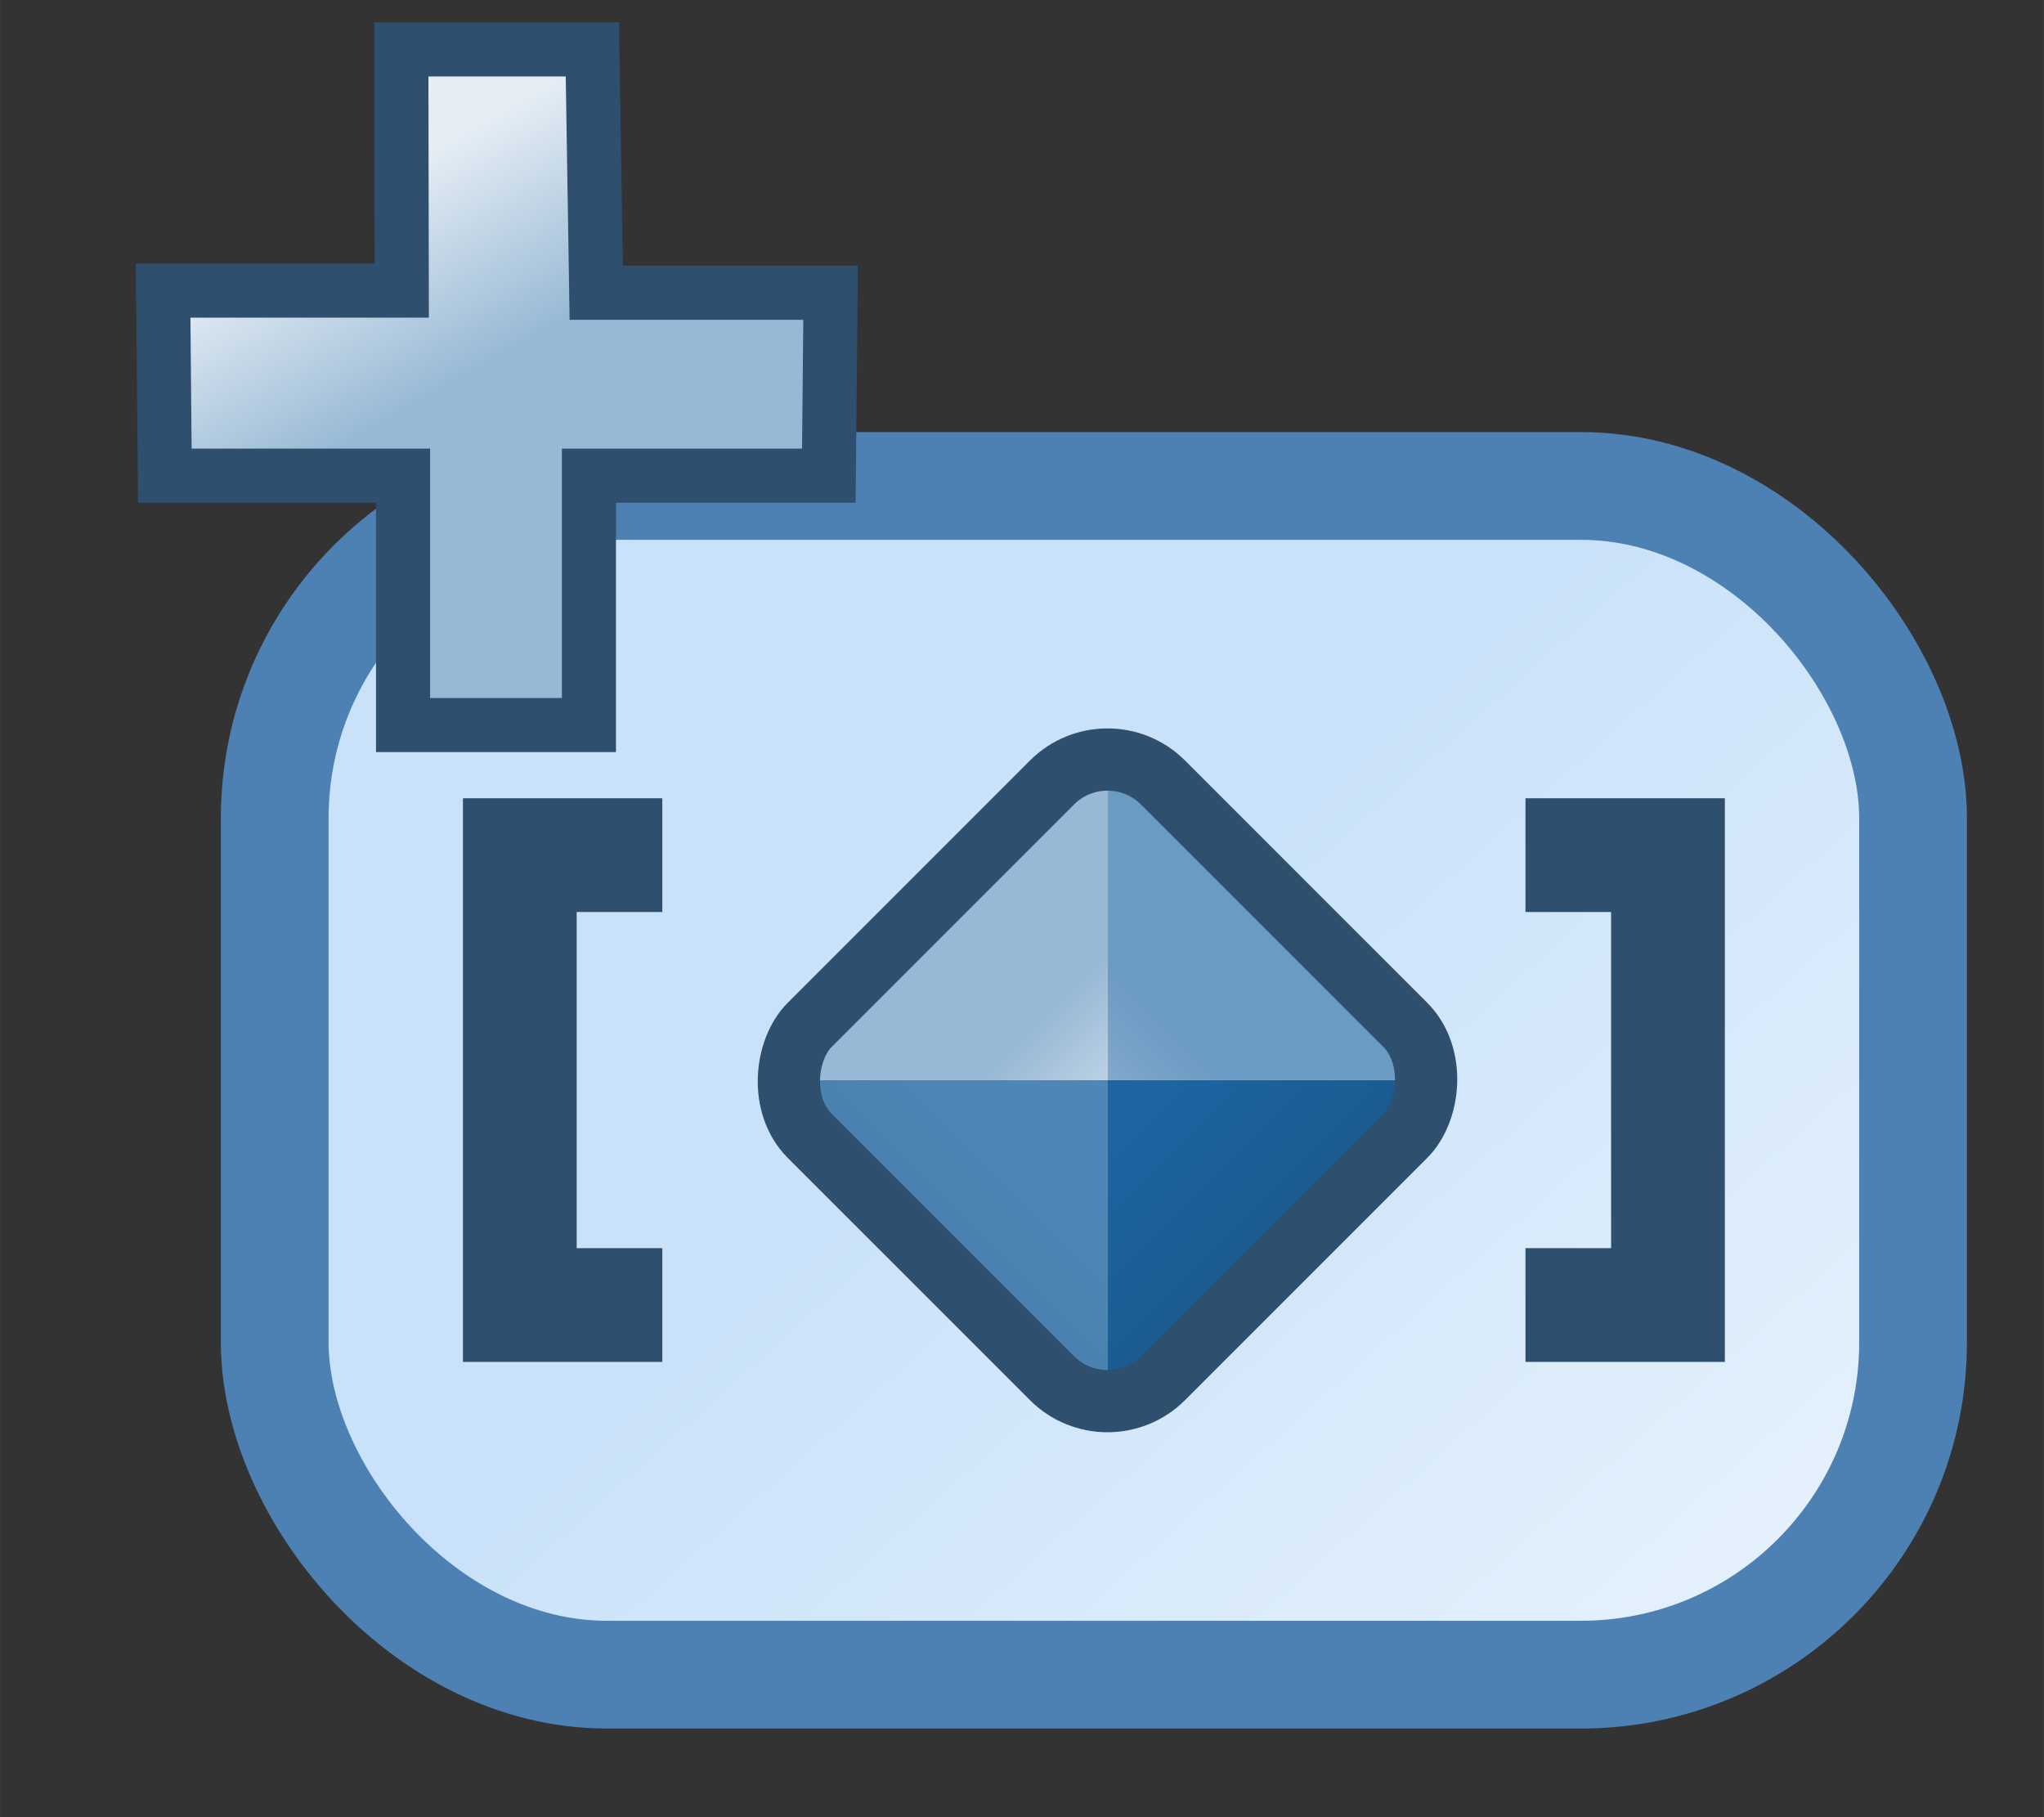 <?xml version="1.0" encoding="UTF-8" standalone="no"?>
<svg
   xmlns:dc="http://purl.org/dc/elements/1.1/"
   xmlns:cc="http://creativecommons.org/ns#"
   xmlns:rdf="http://www.w3.org/1999/02/22-rdf-syntax-ns#"
   xmlns:svg="http://www.w3.org/2000/svg"
   xmlns="http://www.w3.org/2000/svg"
   xmlns:xlink="http://www.w3.org/1999/xlink"
   xmlns:sodipodi="http://sodipodi.sourceforge.net/DTD/sodipodi-0.dtd"
   xmlns:inkscape="http://www.inkscape.org/namespaces/inkscape"
   width="18"
   height="16"
   viewBox="0 0 4.762 4.233"
   version="1.1"
   id="svg8"
   inkscape:version="1.0.1 (3bc2e813f5, 2020-09-07)"
   sodipodi:docname="AddVariableValueAction.svg">
  <rect x="0" y="0" width="4.762" height="4.233" fill="#333333" stroke="none"/>
  <defs
     id="defs2">
    <linearGradient
       inkscape:collect="always"
       id="linearGradient872">
      <stop
         style="stop-color:#cae2f9;stop-opacity:1;"
         offset="0"
         id="stop868" />
      <stop
         style="stop-color:#fdfeff;stop-opacity:1"
         offset="1"
         id="stop870" />
    </linearGradient>
    <linearGradient
       inkscape:collect="always"
       xlink:href="#linearGradient872"
       id="linearGradient860"
       x1="-1.399"
       y1="1.9"
       x2="0.808"
       y2="4.389"
       gradientUnits="userSpaceOnUse"
       gradientTransform="matrix(1.181,0,0,1.191,4.119,0.114)" />
    <linearGradient
       inkscape:collect="always"
       xlink:href="#linearGradient5023"
       id="linearGradient5029"
       x1="744.959"
       y1="750.275"
       x2="747.756"
       y2="750.273"
       gradientUnits="userSpaceOnUse"
       gradientTransform="matrix(0.113,0.113,-0.113,0.113,3.635,-166.277)" />
    <linearGradient
       inkscape:collect="always"
       id="linearGradient5023">
      <stop
         style="stop-color:#1c65a2;stop-opacity:1;"
         offset="0"
         id="stop5025" />
      <stop
         style="stop-color:#1a5a90;stop-opacity:1"
         offset="1"
         id="stop5027" />
    </linearGradient>
    <linearGradient
       inkscape:collect="always"
       xlink:href="#linearGradient4999"
       id="linearGradient5005"
       x1="-5.78"
       y1="1059.267"
       x2="-3.78"
       y2="1057.267"
       gradientUnits="userSpaceOnUse"
       gradientTransform="matrix(0.16,0,0,0.16,3.635,-166.277)" />
    <linearGradient
       inkscape:collect="always"
       id="linearGradient4999">
      <stop
         style="stop-color:#467daa;stop-opacity:1"
         offset="0"
         id="stop5001" />
      <stop
         style="stop-color:#4e87b6;stop-opacity:1"
         offset="1"
         id="stop5003" />
    </linearGradient>
    <linearGradient
       inkscape:collect="always"
       xlink:href="#linearGradient5015"
       id="linearGradient5021"
       x1="-3.78"
       y1="1057.267"
       x2="-1.78"
       y2="1055.267"
       gradientUnits="userSpaceOnUse"
       gradientTransform="matrix(0.16,0,0,0.16,3.635,-166.277)" />
    <linearGradient
       inkscape:collect="always"
       id="linearGradient5015">
      <stop
         style="stop-color:#9cbbd6;stop-opacity:1"
         offset="0"
         id="stop5017" />
      <stop
         style="stop-color:#6b9ac3;stop-opacity:1"
         offset="1"
         id="stop5019" />
    </linearGradient>
    <linearGradient
       inkscape:collect="always"
       xlink:href="#linearGradient5007"
       id="linearGradient5013"
       x1="-5.78"
       y1="1055.267"
       x2="-3.78"
       y2="1057.267"
       gradientUnits="userSpaceOnUse"
       gradientTransform="matrix(0.16,0,0,0.16,3.635,-166.277)" />
    <linearGradient
       inkscape:collect="always"
       id="linearGradient5007">
      <stop
         style="stop-color:#98b9d5;stop-opacity:1"
         offset="0"
         id="stop5009" />
      <stop
         style="stop-color:#e6eef5;stop-opacity:1"
         offset="1"
         id="stop5011" />
    </linearGradient>
    <linearGradient
       gradientTransform="matrix(0.274,0,0,0.286,0.537,-1.27)"
       y2="5.637"
       x2="1.733"
       y1="7.184"
       x1="2.576"
       gradientUnits="userSpaceOnUse"
       id="linearGradient5618"
       xlink:href="#linearGradient5007"
       inkscape:collect="always" />
    <linearGradient
       id="linearGradient5591-4">
      <stop
         style="stop-color:#e0e566;stop-opacity:1;"
         offset="0"
         id="stop5593-0" />
      <stop
         style="stop-color:#82c448;stop-opacity:1;"
         offset="1"
         id="stop5595-5" />
    </linearGradient>
    <linearGradient
       id="linearGradient5583-2">
      <stop
         style="stop-color:#426e4a;stop-opacity:1;"
         offset="0"
         id="stop5585-3" />
      <stop
         style="stop-color:#669f71;stop-opacity:1;"
         offset="1"
         id="stop5587-3" />
    </linearGradient>
    <linearGradient
       inkscape:collect="always"
       xlink:href="#linearGradient872"
       id="linearGradient865"
       x1="-47.667"
       y1="112.973"
       x2="-163.76"
       y2="34.596"
       gradientUnits="userSpaceOnUse"
       gradientTransform="matrix(0.01,0,0,0.011,-1.544,1.806)" />
  </defs>
  <sodipodi:namedview
     id="base"
     pagecolor="#ffffff"
     bordercolor="#666666"
     borderopacity="1.0"
     inkscape:pageopacity="0"
     inkscape:pageshadow="2"
     inkscape:zoom="27.646425"
     inkscape:cx="-4.4401677"
     inkscape:cy="8.615295"
     inkscape:document-units="mm"
     inkscape:current-layer="g882"
     inkscape:document-rotation="0"
     showgrid="false"
     inkscape:pagecheckerboard="false"
     inkscape:window-width="2518"
     inkscape:window-height="2107"
     inkscape:window-x="1092"
     inkscape:window-y="0"
     inkscape:window-maximized="0"
     units="px" />
  <g
     id="g27">
    <g
       id="g882">
      <rect
         style="fill:url(#linearGradient860);fill-opacity:1;stroke:#4d81b4;stroke-width:0.251;stroke-linecap:round;stroke-miterlimit:4;stroke-dasharray:none;stroke-dashoffset:0.3;stroke-opacity:1"
         id="rect852"
         width="3.817"
         height="2.769"
         x="0.64"
         y="1.132"
         ry="0.774" />
      <path
         style="display:inline;fill:url(#linearGradient5618);fill-opacity:1;stroke:#2e4f6e;stroke-width:0.126;stroke-linecap:butt;stroke-linejoin:miter;stroke-miterlimit:4;stroke-dasharray:none;stroke-opacity:1"
         d="M 0.935,0.115 H 1.38 l 0.009,0.567 H 1.935 L 1.931,1.108 H 1.372 V 1.689 H 0.939 V 1.108 h -0.555 l -0.004,-0.431 h 0.556 z"
         id="path5581"
         inkscape:connector-curvature="0"
         sodipodi:nodetypes="ccccccccccccc" />
      <g
         id="g911"
         transform="translate(0.041,0.032)">
        <g
           id="g997"
           transform="translate(-0.495,-0.049)">
          <path
             style="display:inline;fill:url(#linearGradient5029);fill-opacity:1;stroke:none;stroke-width:0.16"
             d="m 3.828,2.533 -0.793,0.793 1.3e-6,-0.793 z"
             id="rect4105-9"
             inkscape:connector-curvature="0"
             sodipodi:nodetypes="cccc" />
          <path
             inkscape:connector-curvature="0"
             style="display:inline;fill:url(#linearGradient5005);fill-opacity:1;stroke:none;stroke-width:0.16"
             d="M 3.035,3.327 2.242,2.533 h 0.793 z"
             id="rect4105-9-4"
             sodipodi:nodetypes="cccc" />
          <path
             style="display:inline;fill:url(#linearGradient5021);fill-opacity:1;stroke:none;stroke-width:0.16"
             d="m 3.828,2.533 -0.793,-0.793 1.1e-6,0.793 z"
             id="rect4105-9-8"
             inkscape:connector-curvature="0"
             sodipodi:nodetypes="cccc" />
          <path
             inkscape:connector-curvature="0"
             style="display:inline;fill:url(#linearGradient5013);fill-opacity:1;stroke:none;stroke-width:0.16"
             d="M 3.035,1.74 2.242,2.533 h 0.793 z"
             id="rect4105-9-4-8"
             sodipodi:nodetypes="cccc" />
          <rect
             style="display:inline;fill:none;stroke:#2e4f6e;stroke-width:0.145;stroke-opacity:1"
             id="rect4105"
             width="1.164"
             height="1.164"
             x="3.355"
             y="-0.936"
             rx="0.183"
             ry="0.183"
             transform="rotate(45)" />
        </g>
        <path
           style="fill:none;stroke:#2e4f6e;stroke-width:0.265px;stroke-linecap:butt;stroke-linejoin:miter;stroke-opacity:1"
           d="M 3.513,1.96 H 3.845 V 3.008 H 3.513"
           id="path886"
           sodipodi:nodetypes="cccc" />
        <path
           style="fill:none;stroke:#2e4f6e;stroke-width:0.265px;stroke-linecap:butt;stroke-linejoin:miter;stroke-opacity:1"
           d="M 1.502,1.96 H 1.17 v 1.048 h 0.332"
           id="path886-3"
           sodipodi:nodetypes="cccc" />
      </g>
    </g>
  </g>
</svg>
